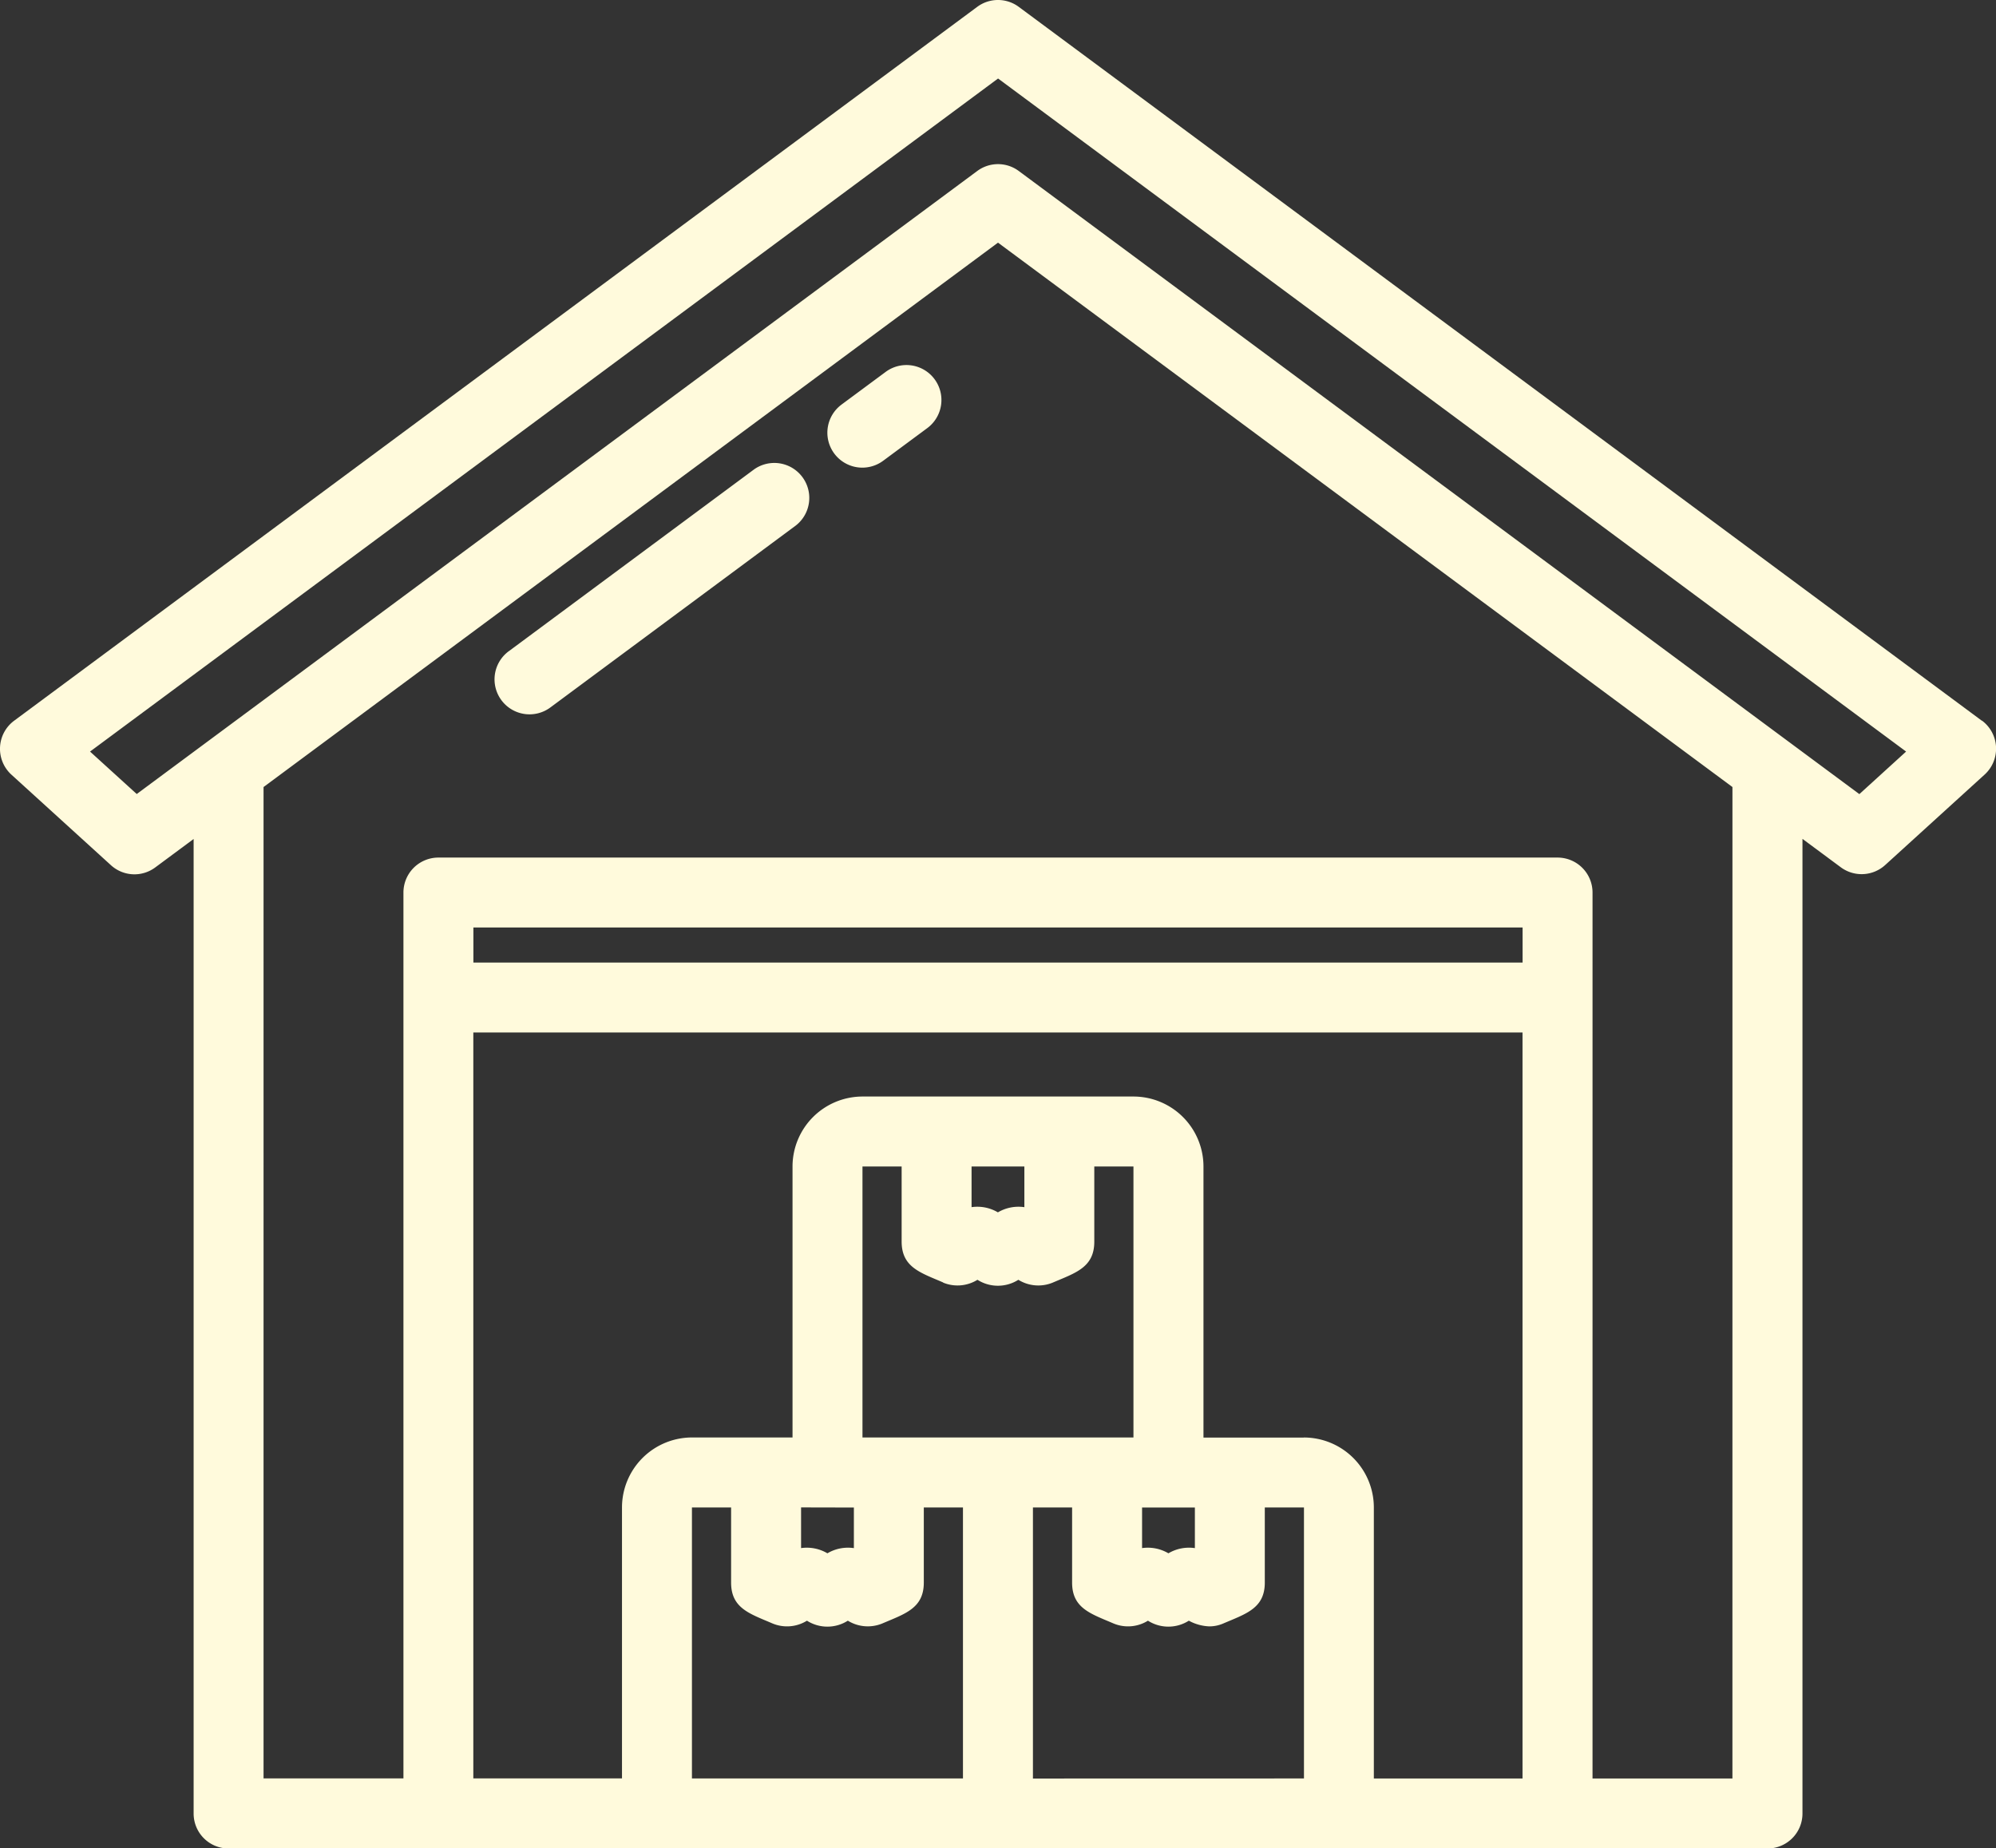 <svg xmlns="http://www.w3.org/2000/svg" width="85.922" height="79.579" viewBox="0 0 85.922 79.579">
  <rect x="0" y="0" width="85.922" height="79.579" fill="#333333" stroke="none"/>
  <g id="noun-warehouse-4268096" transform="translate(-78.727 -48.747)">
    <path id="Path_38577" data-name="Path 38577" d="M224.761,172.6l10.552-7.823h0a1.506,1.506,0,0,1,1.794,2.418l-10.552,7.823a1.506,1.506,0,1,1-1.794-2.419Z" transform="translate(-124.118 -95.826)" fill="#fffadc"/>
    <path id="Path_38578" data-name="Path 38578" d="M307.945,141.824l1.9-1.407a1.505,1.505,0,0,1,1.791,2.42l-1.9,1.407h0a1.505,1.505,0,0,1-1.79-2.42Z" transform="translate(-192.993 -75.658)" fill="#fffadc"/>
    <path id="Path_38579" data-name="Path 38579" d="M185.627,79.777,144.171,49.044a1.5,1.5,0,0,0-1.793,0L100.922,79.777a1.506,1.506,0,0,0-.116,2.323l4.28,3.894a1.5,1.5,0,0,0,1.91.1l1.653-1.225v41.957a1.505,1.505,0,0,0,1.506,1.506H176.4a1.505,1.505,0,0,0,1.505-1.506V84.864l1.653,1.225a1.506,1.506,0,0,0,1.909-.1l4.28-3.894a1.506,1.506,0,0,0-.116-2.323ZM130.1,125.316V113.648h1.686v3.236c0,1.112.814,1.342,1.788,1.762a1.623,1.623,0,0,0,1.477-.122,1.638,1.638,0,0,0,1.76,0,1.638,1.638,0,0,0,1.477.123c.973-.418,1.793-.649,1.793-1.762v-3.236h1.686v11.668Zm12.037-26.347h2.273v1.752a1.735,1.735,0,0,0-1.139.223,1.738,1.738,0,0,0-1.134-.224Zm-1.223,5h0a1.626,1.626,0,0,0,1.477-.122,1.64,1.64,0,0,0,1.76,0,1.63,1.63,0,0,0,1.477.123c.973-.418,1.792-.649,1.792-1.762V98.968h1.686v11.668H137.441V98.968h1.686V102.2c0,1.111.814,1.341,1.788,1.762Zm8.563,9.683h2.273V115.4a1.735,1.735,0,0,0-1.139.223,1.746,1.746,0,0,0-1.134-.224Zm-12.406,0V115.4a1.735,1.735,0,0,0-1.139.223,1.746,1.746,0,0,0-1.134-.224v-1.752Zm7.708,11.668V113.648h1.686v3.236c0,1.112.814,1.342,1.788,1.762a1.623,1.623,0,0,0,1.477-.122,1.638,1.638,0,0,0,1.76,0,1.991,1.991,0,0,0,.882.245,1.508,1.508,0,0,0,.595-.122c.973-.418,1.793-.649,1.793-1.762v-3.236h1.686v11.668Zm11.668-14.679H152.12V98.968a3.015,3.015,0,0,0-3.011-3.011H137.441a3.015,3.015,0,0,0-3.011,3.011v11.668H130.1a3.015,3.015,0,0,0-3.011,3.011v11.668h-6.4V93.2h45.165v32.118h-6.4V113.648a3.015,3.015,0,0,0-3.011-3.011Zm9.41-20.451H120.692V88.68h45.165Zm9.033,35.129h-6.022V87.175a1.505,1.505,0,0,0-1.506-1.506H119.187a1.505,1.505,0,0,0-1.506,1.506v38.14h-6.022V82.632l31.616-23.438,31.616,23.438Zm5.464-42.382L144.172,56.111a1.5,1.5,0,0,0-1.793,0L106.2,82.933l-2.01-1.828,39.088-28.978,39.088,28.978Z" transform="translate(-21.587 0)" fill="#fffadc"/>
  </g>
</svg>

